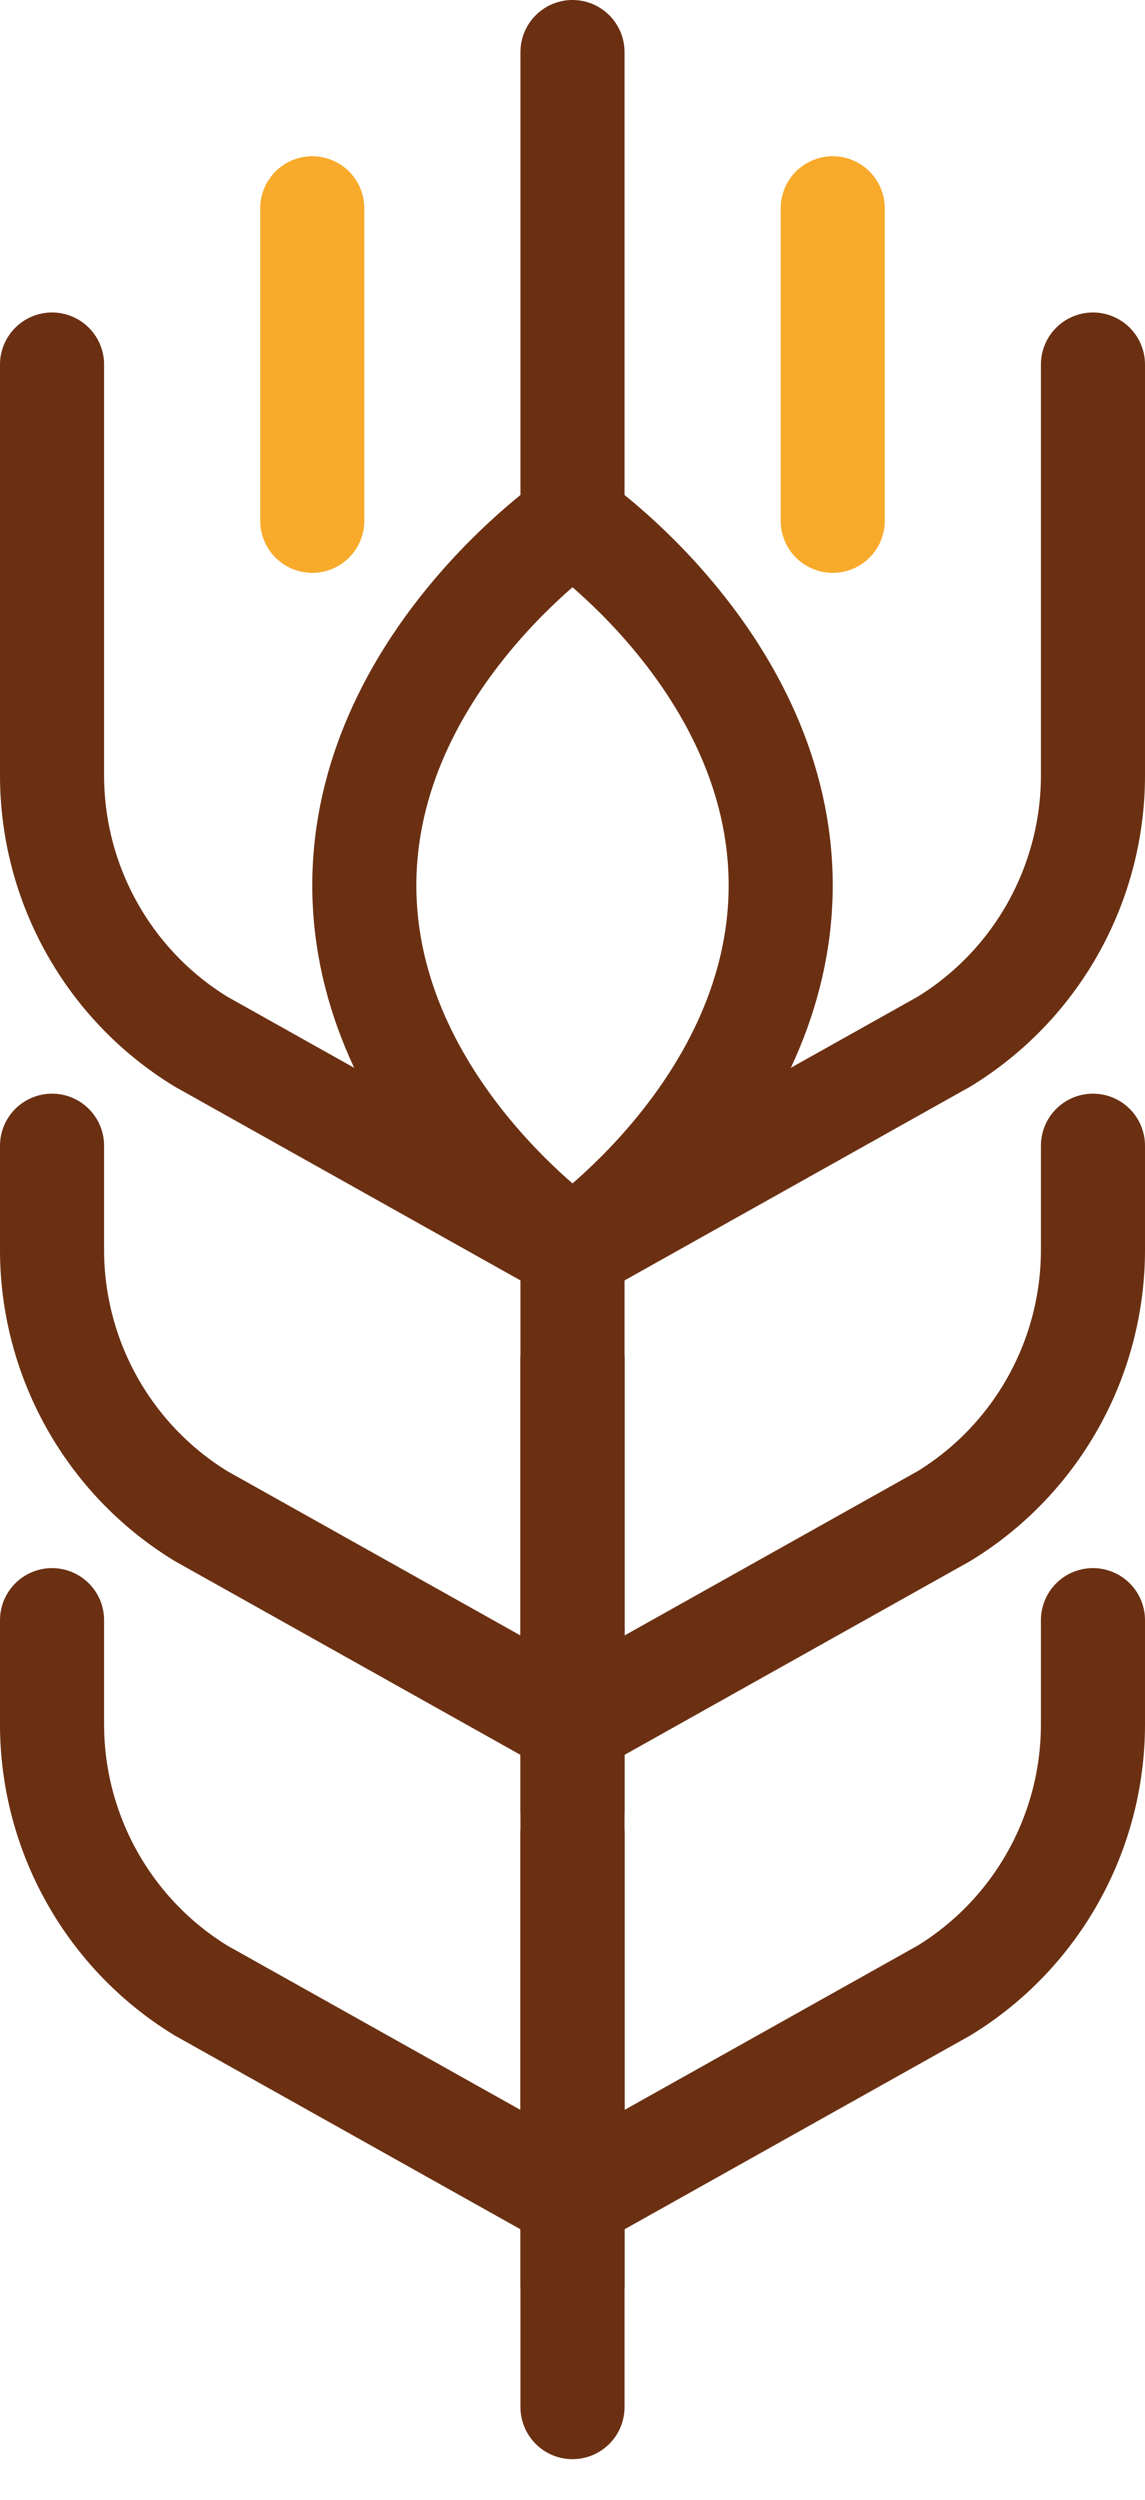 <svg width="22" height="48" viewBox="0 0 22 48" fill="none" xmlns="http://www.w3.org/2000/svg">
<path d="M21 7V14.89C21 16.97 19.92 18.91 18.14 20L11 24" stroke="#6B3012" stroke-width="2" stroke-miterlimit="10" stroke-linecap="round"/>
<path d="M21 22V24C21 26.08 19.92 28.02 18.14 29.11L11 33.11V26.11" stroke="#6B3012" stroke-width="2" stroke-miterlimit="10" stroke-linecap="round"/>
<path d="M21 31.11V33.11C21 35.19 19.92 37.13 18.14 38.22L11 42.22V35.22" stroke="#6B3012" stroke-width="2" stroke-miterlimit="10" stroke-linecap="round"/>
<path d="M1 7V14.89C1 16.97 2.08 18.91 3.86 20L11 24" stroke="#6B3012" stroke-width="2" stroke-miterlimit="10" stroke-linecap="round"/>
<path d="M1 22V24C1 26.08 2.08 28.02 3.86 29.11L11 33.11V26.11" stroke="#6B3012" stroke-width="2" stroke-miterlimit="10" stroke-linecap="round"/>
<path d="M1 31.11V33.11C1 35.19 2.08 37.13 3.86 38.22L11 42.22V35.22" stroke="#6B3012" stroke-width="2" stroke-miterlimit="10" stroke-linecap="round"/>
<path d="M7 17C7 21.26 11 24 11 24C11 24 15 21.26 15 17C15 12.74 11 10 11 10C11 10 7 12.74 7 17Z" stroke="#6B3012" stroke-width="2" stroke-miterlimit="10" stroke-linecap="round"/>
<path d="M11 1V10" stroke="#6B3012" stroke-width="2" stroke-miterlimit="10" stroke-linecap="round"/>
<path d="M11 24V46.22" stroke="#6B3012" stroke-width="2" stroke-miterlimit="10" stroke-linecap="round"/>
<path d="M6 4V10" stroke="#F8AA2B" stroke-width="2" stroke-miterlimit="10" stroke-linecap="round"/>
<path d="M16 4V10" stroke="#F8AA2B" stroke-width="2" stroke-miterlimit="10" stroke-linecap="round"/>
</svg>
